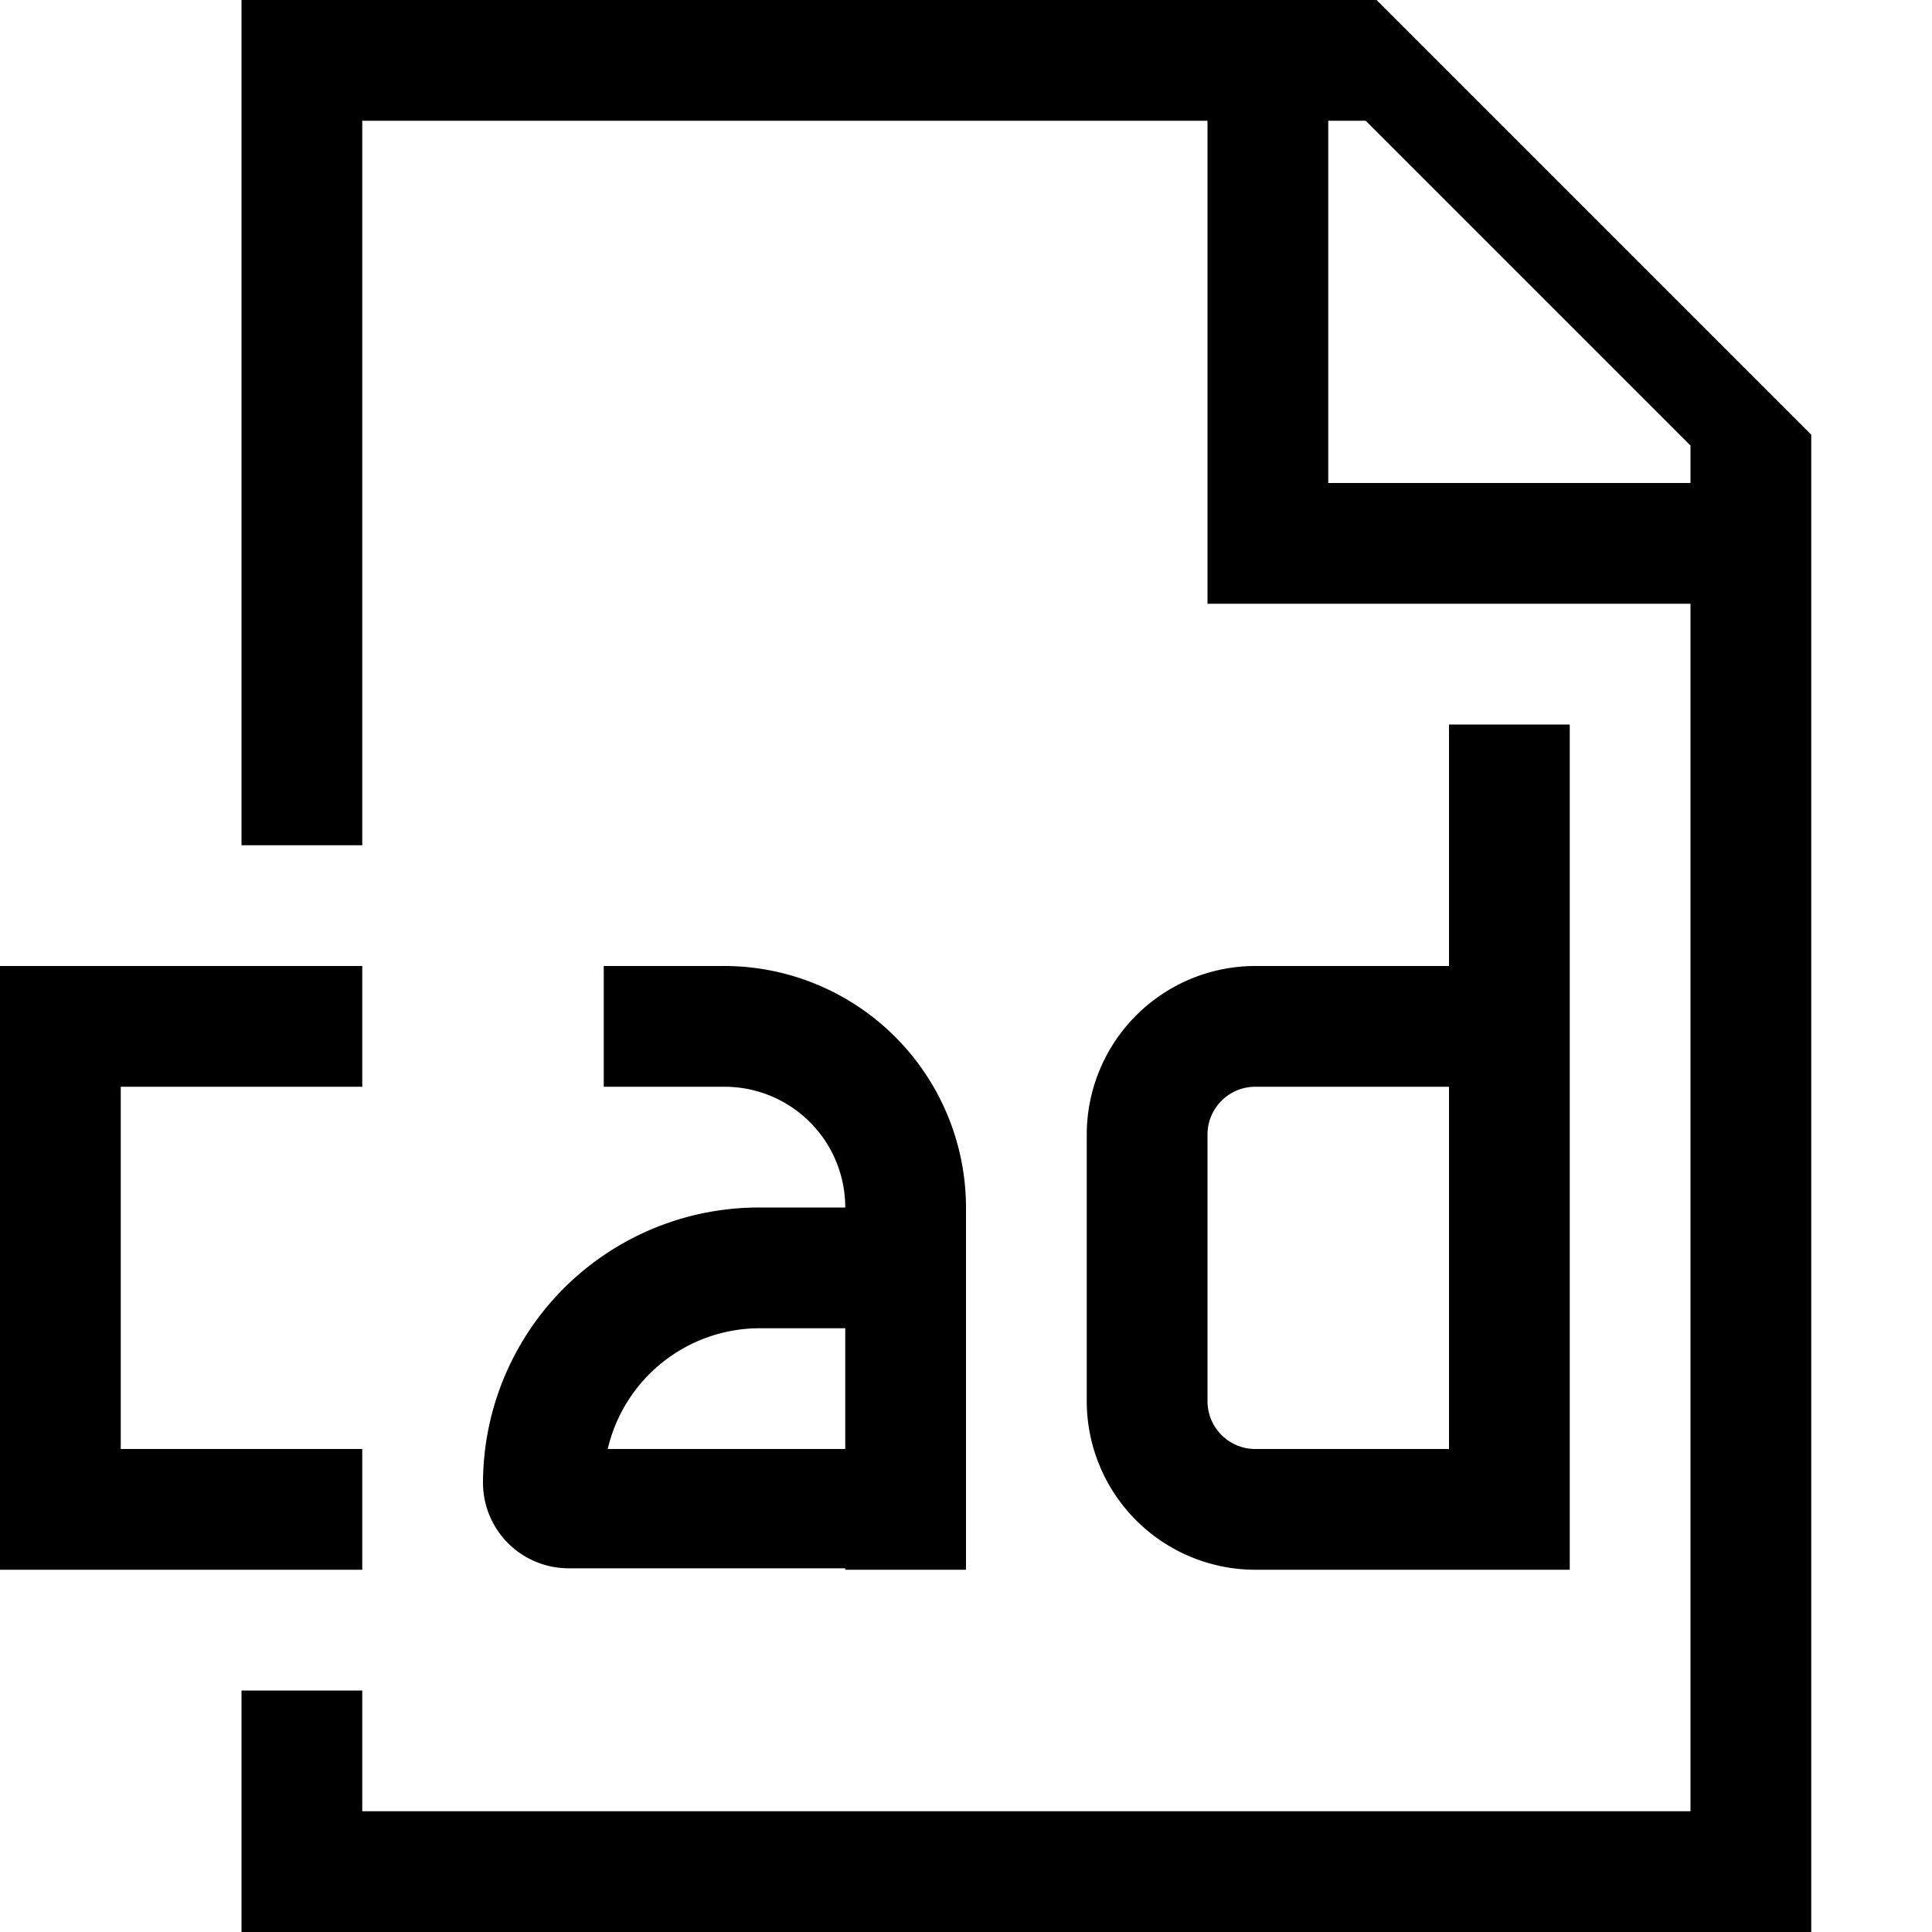 <svg id="icons" xmlns="http://www.w3.org/2000/svg" viewBox="0 0 16 16"><path d="M11.4 0H2v7h1V1h7v4h4v10H3v-1H2v2h13V3.6zM14 4h-3V1h.31L14 3.69zm-2 4h-1.604A1.397 1.397 0 0 0 9 9.396v2.209A1.397 1.397 0 0 0 10.396 13H13V6h-1zm-1.604 4a.396.396 0 0 1-.396-.396V9.395A.396.396 0 0 1 10.396 9H12v3zm-5.688.988H7V13h1v-3a2.003 2.003 0 0 0-2-2H5v1h1a1 1 0 0 1 1 1h-.708A2.285 2.285 0 0 0 4 12.28a.709.709 0 0 0 .708.708zM6.292 11H7v1H5.033a1.294 1.294 0 0 1 1.259-1zM3 13H0V8h3v1H1v3h2z"/><path fill="none" d="M0 0h16v16H0z"/></svg>